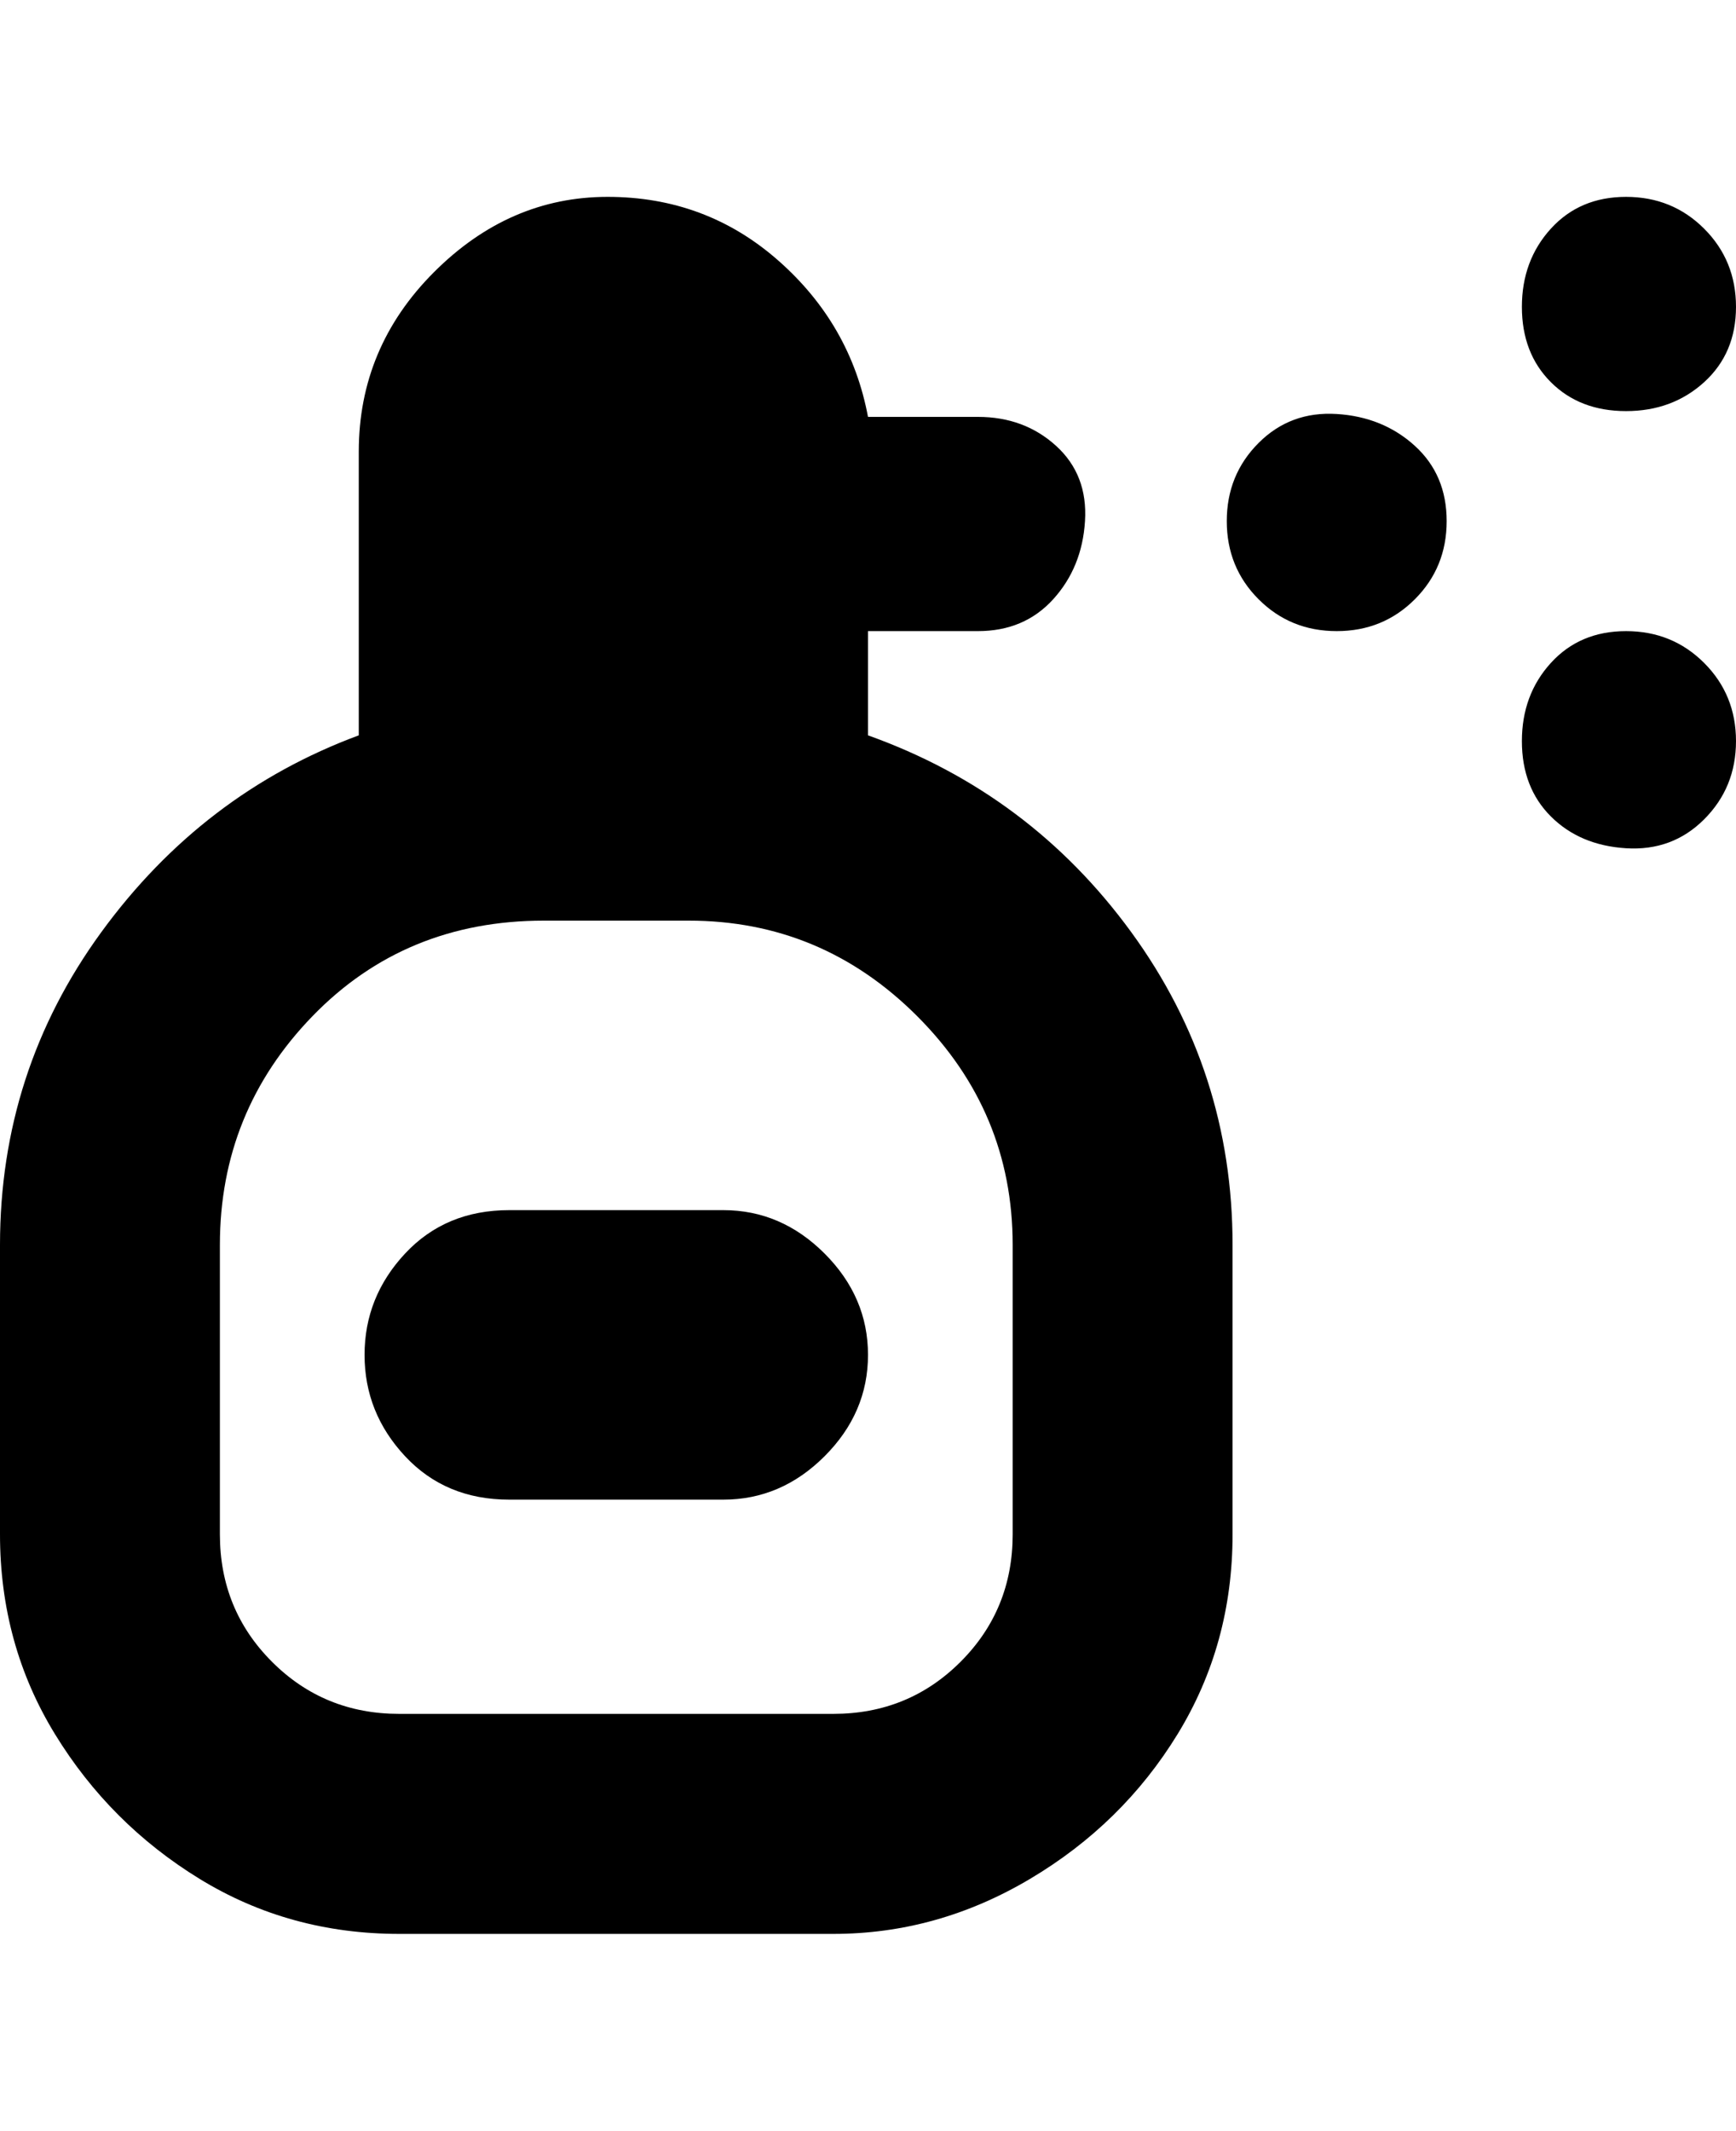 <svg viewBox="0 0 300 368" xmlns="http://www.w3.org/2000/svg"><path d="M150 127v-18h19q8 0 13-5.5t5.5-13.5q.5-8-5-13T169 72h-19q-3-16-15.5-27T105 34q-17 0-30 13T62 78v49q-27 10-44.5 34T0 215v50q0 19 9.5 34.5t25 25Q50 334 69 334h75q18 0 34-9.5t25.5-25Q213 284 213 265v-50q0-30-17.5-54T150 127zm25 138q0 13-9 22t-22 9H69q-13 0-22-9t-9-22v-50q0-23 16-39.5T94 159h25q23 0 39.5 16.5T175 215v50zm-25-31q0 10-7.5 17.5T125 259H88q-11 0-18-7.5T63 234q0-10 7-17.5t18-7.5h37q10 0 17.5 7.5T150 234zM250 90q0 8-5.5 13.5T231 109q-8 0-13.5-5.5T212 90q0-8 5.5-13.5t13.5-5q8 .5 13.5 5.5t5.5 13zm13-37q0-8 5-13.5t13-5.5q8 0 13.5 5.5T300 53q0 8-5.5 13T281 71q-8 0-13-5t-5-13zm37 75q0 8-5.5 13.5t-13.5 5q-8-.5-13-5.5t-5-13q0-8 5-13.5t13-5.5q8 0 13.5 5.5T300 128z"/></svg>